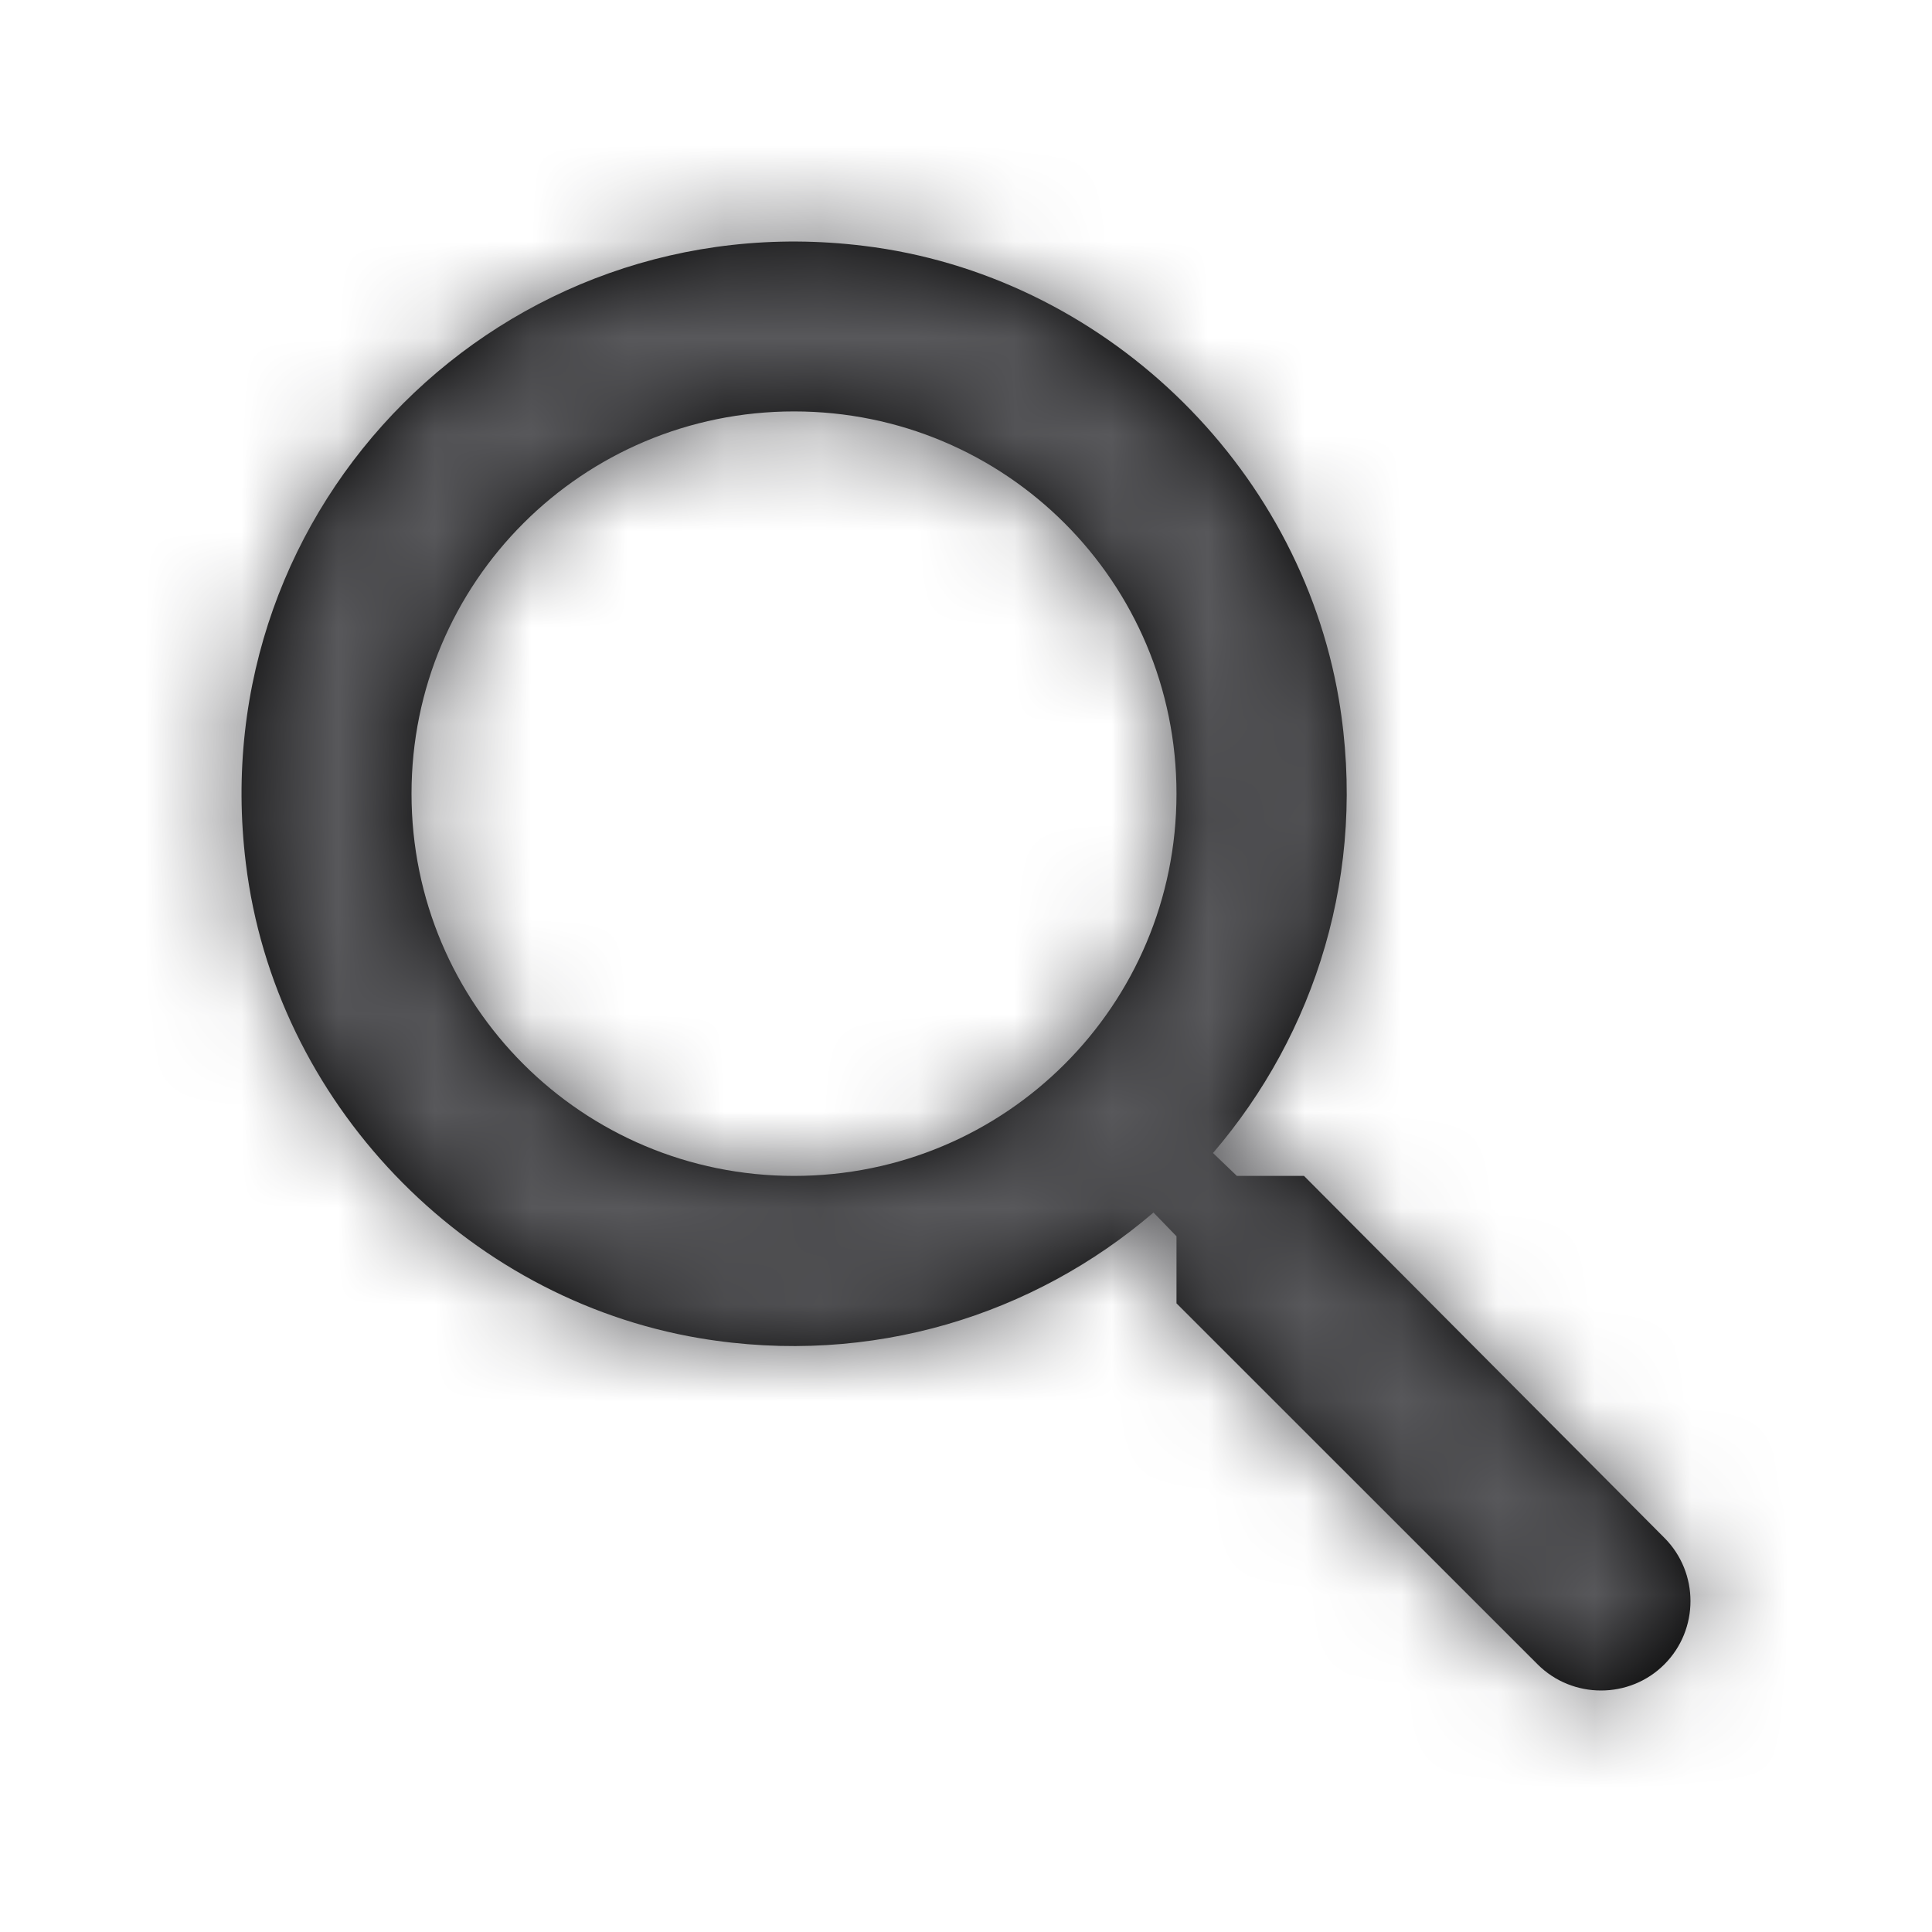 <svg width="20" height="20" viewBox="0 0 20 20" fill="none" xmlns="http://www.w3.org/2000/svg">
<path fill-rule="evenodd" clip-rule="evenodd" d="M12.804 12.173H13.499L17.229 15.919C17.59 16.28 17.59 16.869 17.229 17.23C16.869 17.59 16.279 17.59 15.918 17.23L12.179 13.492V12.798L11.941 12.552C10.71 13.607 9.029 14.152 7.243 13.853C4.797 13.44 2.844 11.399 2.545 8.937C2.087 5.218 5.219 2.087 8.941 2.545C11.405 2.844 13.446 4.796 13.86 7.24C14.159 9.025 13.613 10.705 12.557 11.936L12.804 12.173ZM4.26 8.216C4.26 10.406 6.029 12.173 8.22 12.173C10.411 12.173 12.179 10.406 12.179 8.216C12.179 6.027 10.411 4.259 8.22 4.259C6.029 4.259 4.26 6.027 4.26 8.216Z" fill="black"/>
<mask id="mask0" mask-type="alpha" maskUnits="userSpaceOnUse" x="2" y="2" width="16" height="16">
<path fill-rule="evenodd" clip-rule="evenodd" d="M12.804 12.173H13.499L17.229 15.919C17.59 16.28 17.59 16.869 17.229 17.23C16.869 17.59 16.279 17.59 15.918 17.23L12.179 13.492V12.798L11.941 12.552C10.71 13.607 9.029 14.152 7.243 13.853C4.797 13.44 2.844 11.399 2.545 8.937C2.087 5.218 5.219 2.087 8.941 2.545C11.405 2.844 13.446 4.796 13.86 7.24C14.159 9.025 13.613 10.705 12.557 11.936L12.804 12.173ZM4.26 8.216C4.26 10.406 6.029 12.173 8.22 12.173C10.411 12.173 12.179 10.406 12.179 8.216C12.179 6.027 10.411 4.259 8.22 4.259C6.029 4.259 4.26 6.027 4.26 8.216Z" fill="white"/>
</mask>
<g mask="url(#mask0)">
<rect width="20" height="20" fill="#58585B"/>
</g>
</svg>
